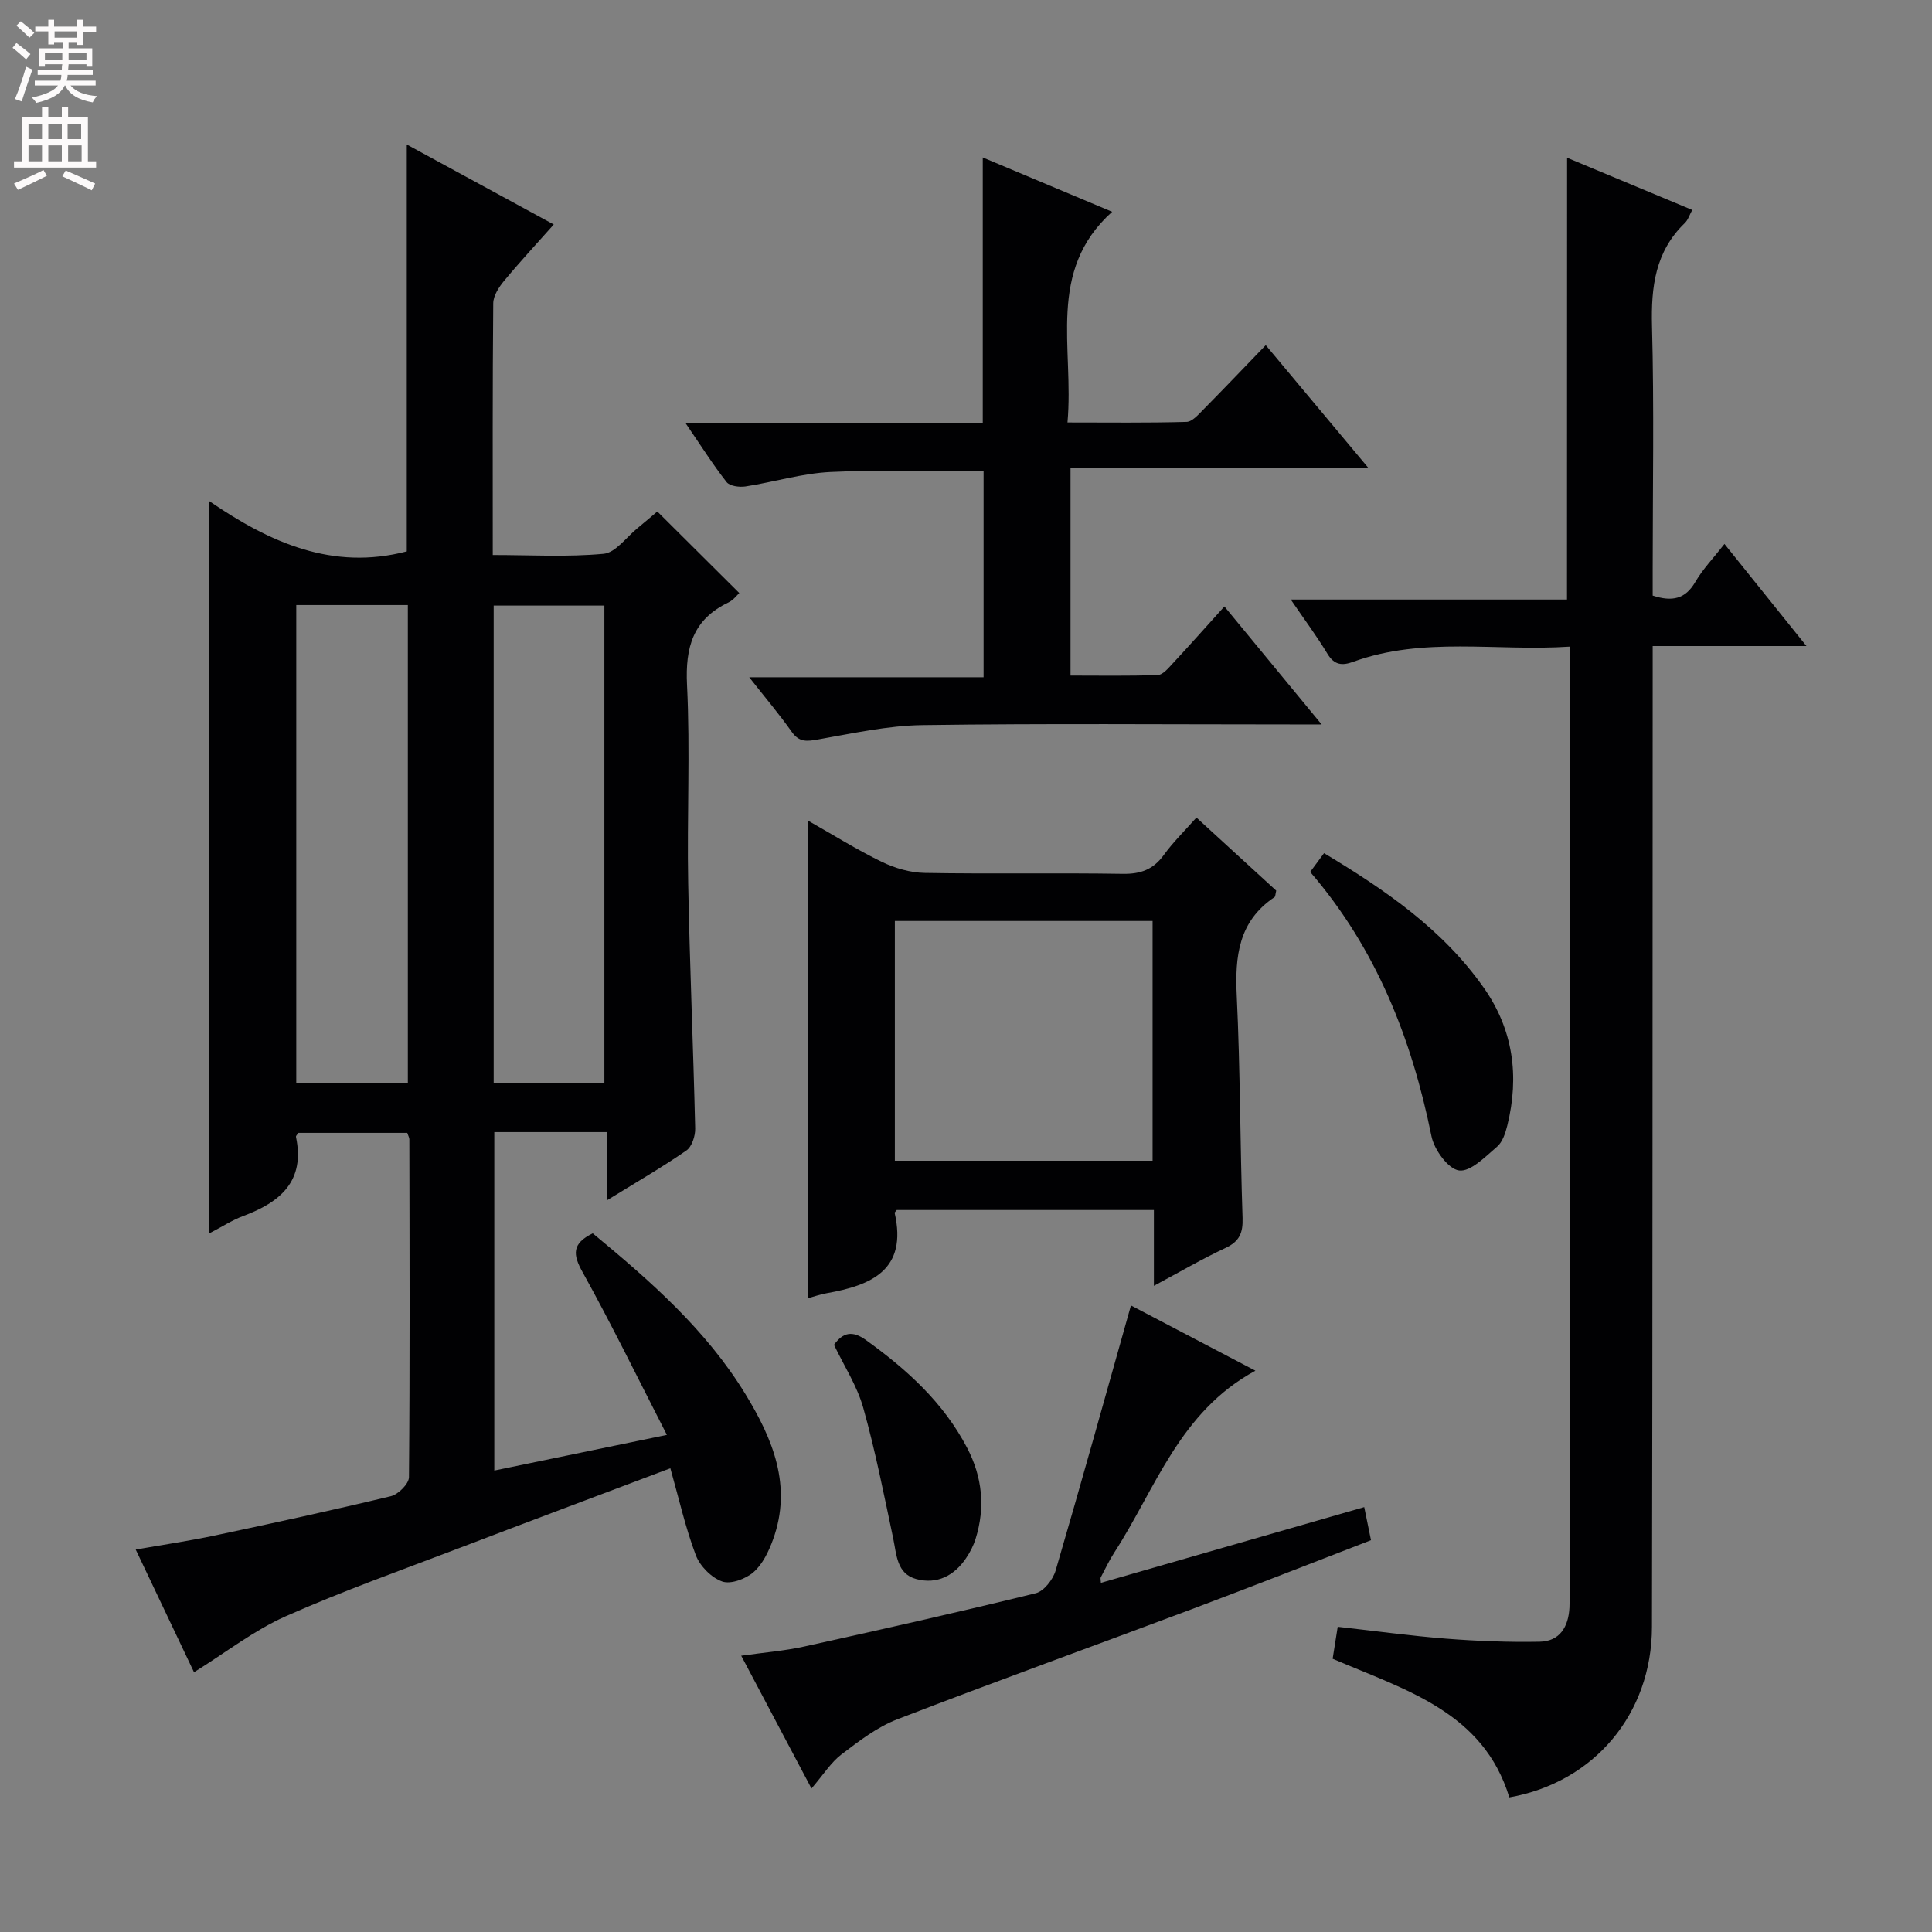 <svg enable-background="new 0 0 400 400" viewBox="0 0 400 400" xmlns="http://www.w3.org/2000/svg"><rect x="0" y="0" width="400" height="400" fill="#808080" stroke="none"/><g fill="#010103"><path d="m122.72 255.35c11.97 9.89 23.49 20 31.6 33.27 5.65 9.25 9.76 19.01 5.73 30.12-.89 2.44-2.14 5.09-4.02 6.74-1.61 1.41-4.72 2.58-6.51 1.95-2.23-.78-4.61-3.19-5.46-5.45-2.15-5.68-3.48-11.67-5.27-17.99-14.98 5.66-29.27 11-43.52 16.45-12.1 4.62-24.34 8.96-36.16 14.21-6.49 2.89-12.25 7.41-18.94 11.57-3.59-7.55-7.67-16.15-12.07-25.4 5.79-1.02 11.14-1.8 16.41-2.92 12.17-2.58 24.33-5.22 36.42-8.13 1.53-.37 3.72-2.56 3.74-3.92.21-23.32.12-46.65.08-69.98 0-.31-.19-.62-.43-1.32-7.42 0-14.97 0-22.53 0-.19.3-.56.6-.51.83 1.93 9.19-3.27 13.53-10.92 16.38-2.29.85-4.38 2.23-7 3.58 0-50.48 0-100.53 0-151.57 12.52 8.58 25.52 14.41 40.86 10.39 0-27.6 0-55.65 0-84.24 9.86 5.36 19.82 10.78 30.43 16.56-3.59 4.04-7.04 7.75-10.26 11.64-1.09 1.31-2.26 3.1-2.27 4.68-.16 17.15-.1 34.3-.1 52.11 7.79 0 15.42.45 22.95-.25 2.48-.23 4.69-3.42 6.99-5.29 1.54-1.25 3.04-2.56 4.13-3.47 5.67 5.64 11.17 11.11 16.97 16.88-.37.33-1.18 1.44-2.26 1.96-7.32 3.5-8.94 9.26-8.56 17.05.67 13.63-.02 27.32.24 40.98.31 16.96 1.06 33.91 1.45 50.86.04 1.55-.68 3.78-1.82 4.57-5.02 3.47-10.32 6.54-16.46 10.32 0-5.23 0-9.57 0-14.13-8.15 0-15.57 0-23.31 0v70.07c11.52-2.38 22.92-4.73 35.73-7.38-6-11.69-11.42-22.83-17.42-33.64-2.09-3.71-2.26-5.97 2.07-8.09zm-61.38-130.08v98.99h23.1c0-33.18 0-66.02 0-98.99-7.82 0-15.27 0-23.1 0zm63.79 99.01c0-33.27 0-66.12 0-98.9-7.89 0-15.32 0-22.92 0v98.9z"/><path d="m324.45 32.66c8.63 3.6 17.13 7.15 25.91 10.81-.58 1.05-.87 2.06-1.53 2.7-6.14 5.92-7.01 13.23-6.8 21.37.45 16.81.14 33.65.14 50.47v5.3c4.05 1.32 6.77.72 8.83-2.83 1.55-2.66 3.76-4.95 6.03-7.86 5.69 7.08 11.04 13.75 16.98 21.14-10.92 0-20.97 0-31.84 0v6.69c-.04 65.47-.01 130.94-.15 196.41-.04 18.04-12.01 32.18-29.53 35.27-5.41-17.7-21.34-22.17-36.58-28.7.29-1.83.64-4 1.05-6.62 7.73.86 15.09 1.88 22.48 2.46 6.42.5 12.89.75 19.33.63 4.2-.08 5.96-3.11 6.17-7.07.06-1.16.04-2.33.04-3.5 0-63.3 0-126.61 0-189.91 0-1.63 0-3.25 0-5.54-15.25 1.01-30.28-2.14-44.81 3.14-2.3.84-3.91.69-5.33-1.65-2.2-3.64-4.75-7.07-7.6-11.24h57.19c.02-30.58.02-60.74.02-91.47z"/><path d="m203.47 32.6c8.83 3.71 17.22 7.23 26.79 11.25-13.7 12.31-7.85 28.15-9.25 43.62 8.49 0 16.57.11 24.64-.12 1.2-.03 2.48-1.53 3.51-2.57 4.21-4.26 8.34-8.6 12.9-13.32 7.14 8.55 13.9 16.64 21.23 25.4-20.85 0-41.03 0-61.65 0v43.01c5.9 0 11.99.11 18.06-.11 1.04-.04 2.16-1.38 3.03-2.32 3.51-3.77 6.93-7.63 10.77-11.88 6.58 7.99 12.97 15.73 20.13 24.43-2.73 0-4.44 0-6.16 0-25.5 0-50.99-.22-76.48.14-7.21.1-14.43 1.71-21.58 2.96-2.32.41-3.92.65-5.48-1.56-2.58-3.65-5.48-7.07-8.81-11.31h48.52c0-14.5 0-28.41 0-42.64-10.51 0-21.11-.36-31.67.14-5.91.28-11.74 2.09-17.64 3-1.26.19-3.24-.07-3.9-.91-2.82-3.6-5.28-7.5-8.49-12.2h61.53c0-18.55 0-36.47 0-55.01z"/><path d="m238.9 266.22c0-5.74 0-10.55 0-15.7-17.97 0-35.68 0-53.24 0-.25.34-.45.49-.43.59 2.68 11.8-4.76 15-14.09 16.64-1.29.23-2.54.67-3.93 1.05 0-32.87 0-65.64 0-98.94 5.27 2.98 10.18 6.06 15.36 8.58 2.71 1.31 5.9 2.24 8.89 2.29 13.66.24 27.33-.03 40.99.19 3.7.06 6.32-.89 8.5-3.9 1.93-2.66 4.31-4.98 6.76-7.75 5.72 5.24 11.2 10.25 16.52 15.13-.19.74-.16 1.21-.36 1.35-7.47 5-8.21 12.29-7.81 20.5.73 15.29.68 30.61 1.2 45.91.1 3.1-.63 4.86-3.52 6.21-4.78 2.23-9.35 4.91-14.84 7.85zm-.27-25.9c0-16.78 0-33.15 0-49.64-17.95 0-35.53 0-53.36 0v49.64z"/><path d="m259.92 283.79c-15.74 8.53-20.67 24.44-29.19 37.6-1.08 1.66-1.92 3.48-2.85 5.23-.07.13.01.33.05 1.09 18.16-5.22 36.19-10.41 54.52-15.68.51 2.48.9 4.4 1.4 6.85-12.26 4.73-24.58 9.58-36.99 14.24-20.36 7.64-40.82 15.02-61.1 22.85-4.17 1.61-7.93 4.51-11.53 7.25-2.2 1.67-3.75 4.2-6.22 7.07-5.1-9.62-9.62-18.16-14.55-27.49 4.72-.67 8.94-1 13.03-1.9 16.02-3.53 32.02-7.13 47.95-11.04 1.68-.41 3.56-2.82 4.11-4.67 5.31-18.12 10.36-36.32 15.6-54.91 7.95 4.17 16.54 8.67 25.77 13.51z"/><path d="m271.26 180.53c.99-1.34 1.84-2.49 2.87-3.89 12.69 7.62 24.56 15.76 33.07 27.86 6.1 8.68 7.39 18.31 4.88 28.49-.39 1.58-.99 3.45-2.13 4.42-2.42 2.06-5.49 5.25-7.88 4.92-2.25-.31-5.14-4.3-5.7-7.09-4.09-20.19-11.41-38.8-25.11-54.71z"/><path d="m172.67 278.43c1.88-2.59 3.81-3.01 6.64-.97 8.46 6.09 16.03 12.93 20.93 22.32 3.15 6.03 3.78 12.32 1.75 18.81-.44 1.41-1.14 2.78-1.97 4-2.46 3.66-6.03 5.48-10.3 4.34-4.08-1.09-4.08-5.04-4.8-8.46-1.91-9.04-3.7-18.13-6.2-27.02-1.28-4.55-3.99-8.69-6.05-13.02z"/></g><path d="m2.6 9.9.8-1c.9.7 1.9 1.4 2.9 2.3l-.9 1.1c-1.1-1-2-1.8-2.8-2.4zm.5 10.6c.9-2.1 1.6-4.3 2.3-6.7.4.2.8.4 1.3.6-.7 2.1-1.5 4.3-2.2 6.6zm.3-15.2.9-.9c1 .8 2 1.6 2.8 2.4l-1 1c-.9-.9-1.8-1.7-2.7-2.5zm12.6-1.2h1.2v1.4h2.7v1.1h-2.7v2.7h-1.2v-.6h-1.8v1.3h4.9v3.8h-1.2v-.5h-3.7c0 .4-.1.9-.1 1.2h5.1v1h-5.2c0 .5-.1.9-.2 1.2h6v1h-5.2c1.1 1.3 2.9 2 5.5 2.2-.4.4-.7.8-.9 1.3-2.9-.5-4.8-1.6-5.7-3.5h-.1c-.8 1.7-2.7 2.9-5.9 3.6-.2-.4-.6-.8-.9-1.1 2.8-.6 4.6-1.4 5.4-2.5h-4.8v-1h5.3c.1-.3.2-.7.2-1.2h-4.9v-1h5c0-.4 0-.8.1-1.2h-3.6v.5h-1.2v-3.8h4.9v-1.3h-1.8v.5h-1.2v-2.7h-2.7v-1h2.7v-1.4h1.2v1.4h4.8zm-6.7 8.3h3.6c0-.4 0-.9 0-1.4h-3.6zm1.9-4.6h4.8v-1.3h-4.7v1.3zm6.7 3.2h-3.7v1.4h3.7z" fill="#fcfafa"/><path d="m8.7 22.1h1.3v2.2h2.8v-2.2h1.3v2.2h4.1v9.1h1.7v1.3h-17v-1.3h1.7v-9.1h4.1zm.3 13.1.7 1.2c-1.8.9-3.8 1.9-6 2.9-.2-.4-.5-.8-.8-1.3 2.3-1 4.4-1.9 6.1-2.8zm-3.1-6.4h2.8v-3.2h-2.8zm0 4.6h2.8v-3.3h-2.8zm4.1-4.6h2.8v-3.2h-2.8zm0 4.6h2.8v-3.3h-2.8zm3.6 1.9c2.1.9 4.1 1.8 6.1 2.7l-.7 1.4c-2.2-1.1-4.2-2-6.1-2.9zm3.2-9.7h-2.8v3.2h2.8zm-2.7 7.8h2.8v-3.3h-2.8z" fill="#fcfafa"/></svg>